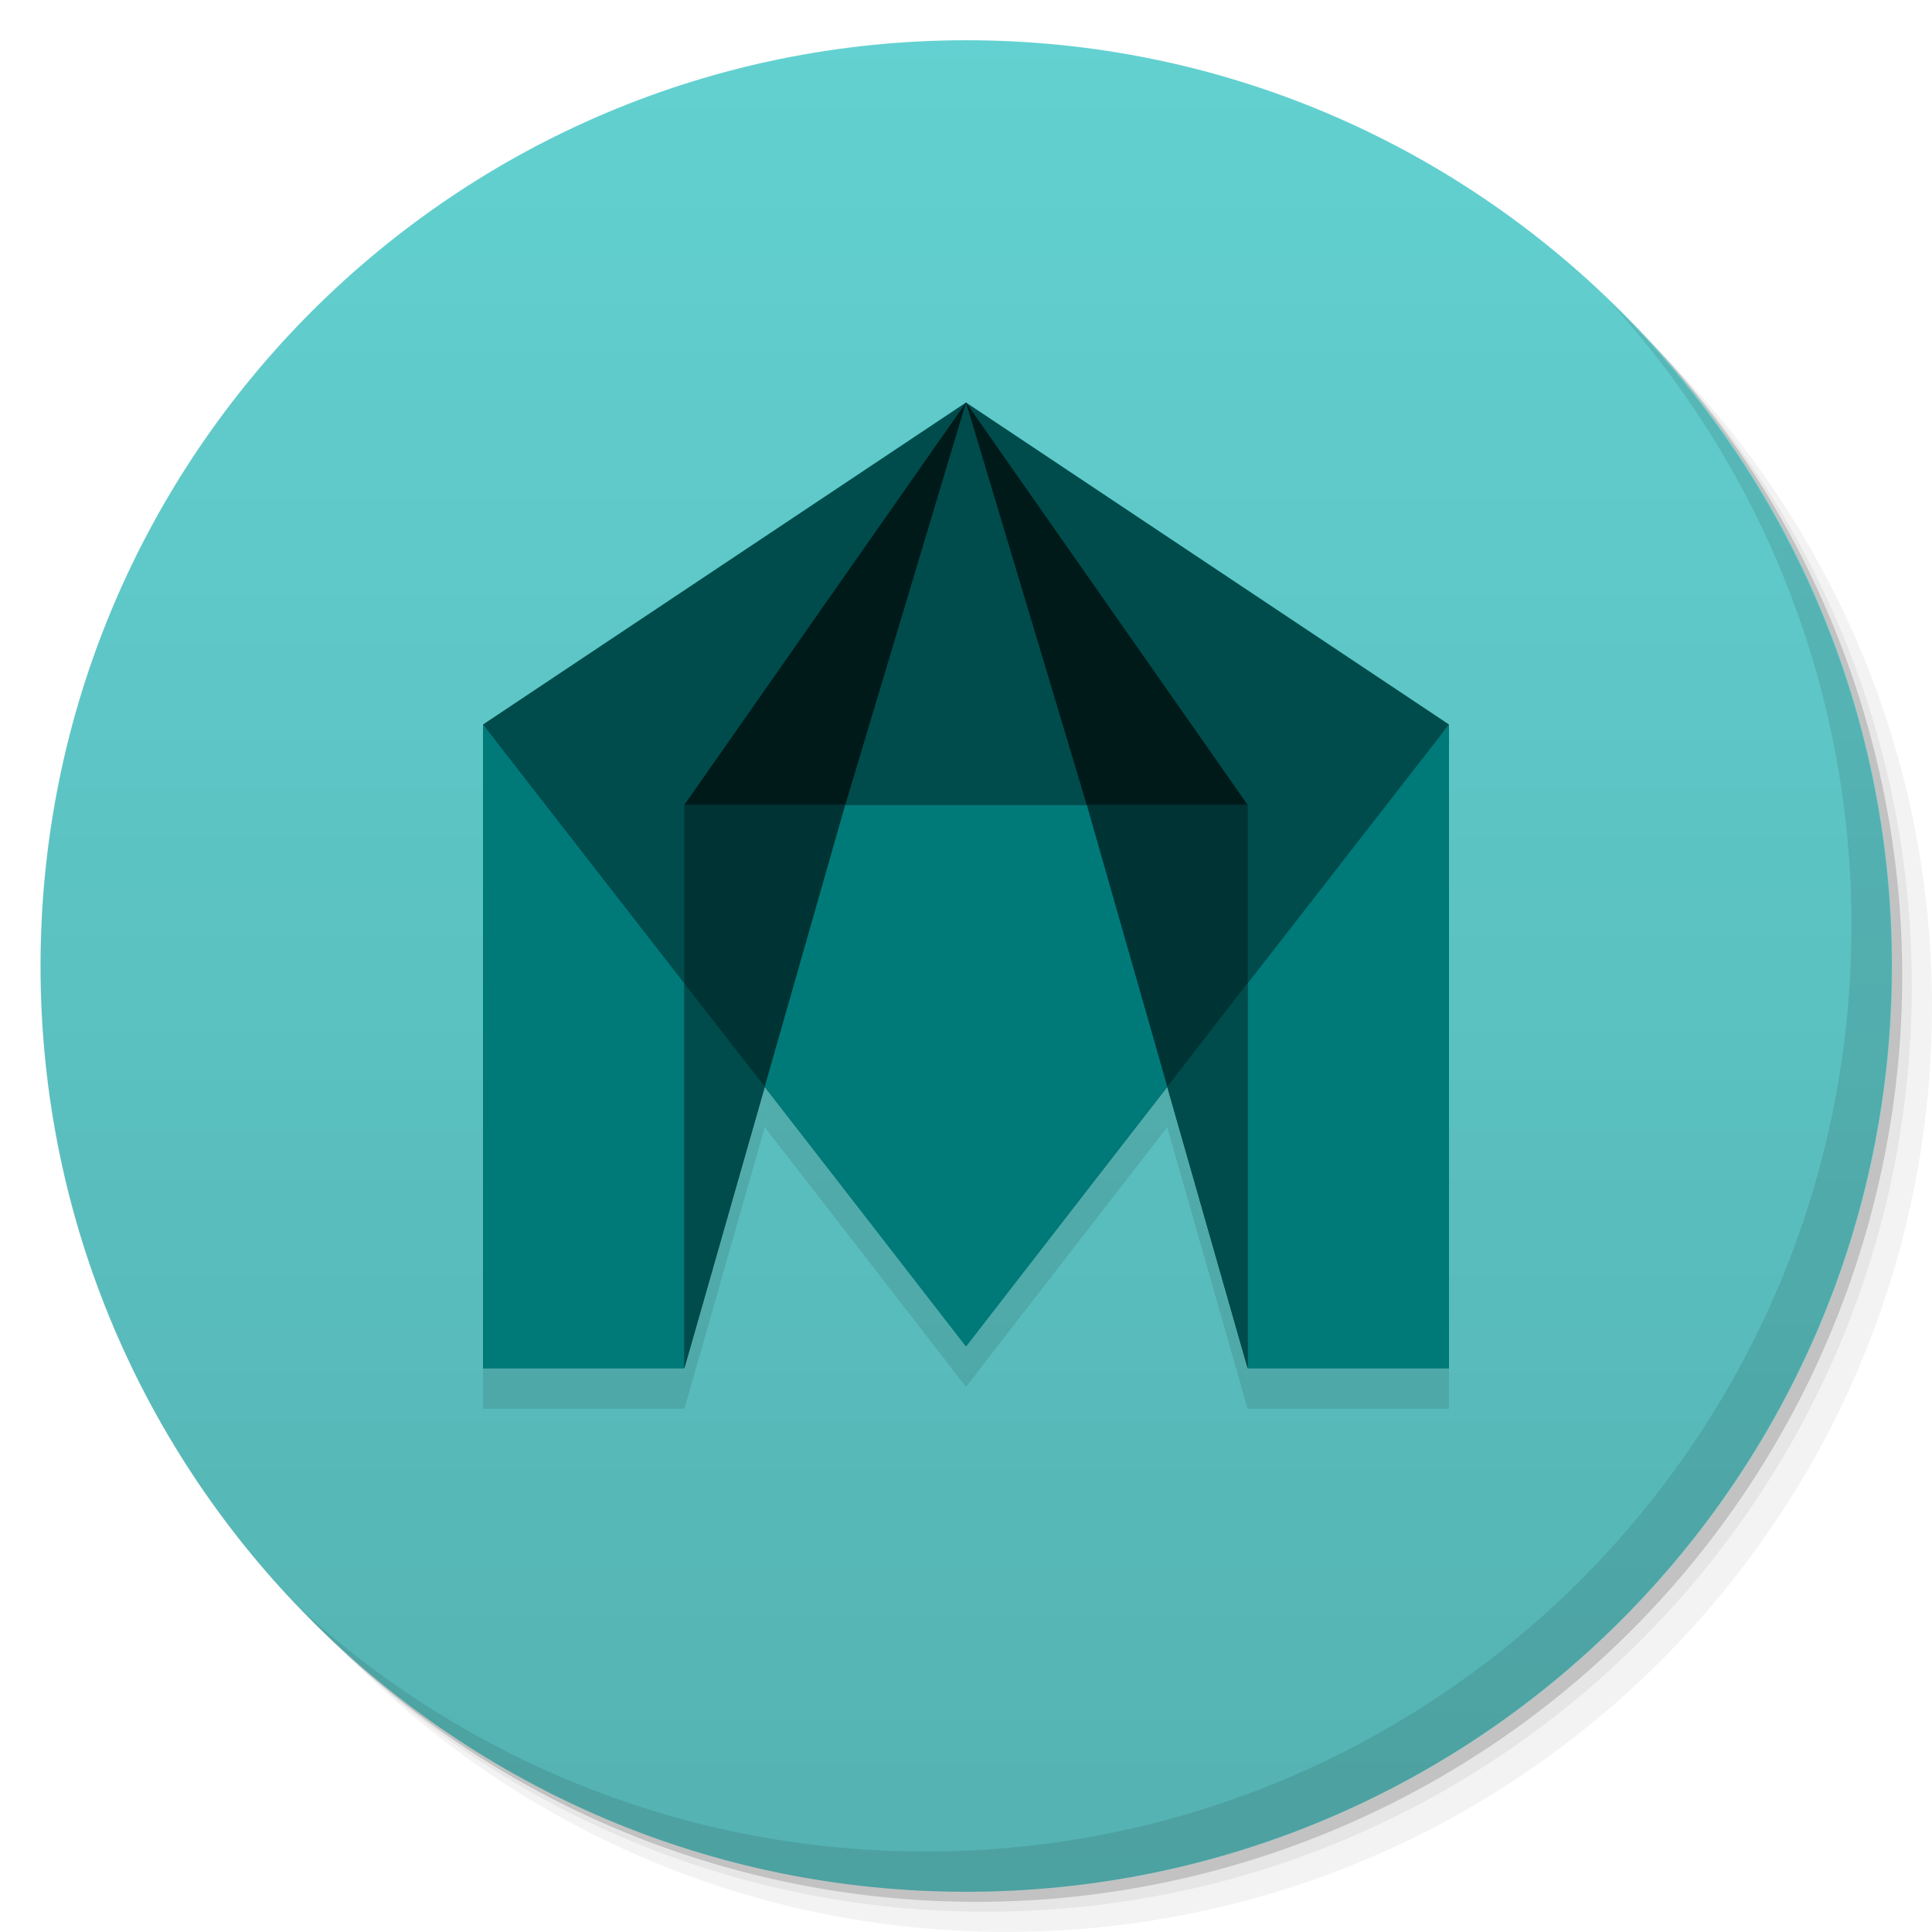 <svg viewBox="0 0 48 48"><defs><linearGradient id="1" gradientUnits="userSpaceOnUse" y1="15" x2="0" y2="11" gradientTransform="matrix(15.333,0,0,11.5,415,-125.5)"><stop/><stop offset="1" stop-opacity="0"/></linearGradient><clipPath id="clipPath-238007075"><g transform="translate(0,-1004.362)"><path d="m -24 13 c 0 1.105 -0.672 2 -1.5 2 -0.828 0 -1.5 -0.895 -1.5 -2 0 -1.105 0.672 -2 1.5 -2 0.828 0 1.5 0.895 1.5 2 z" transform="matrix(15.333,0,0,11.5,415,878.862)" fill="#1890d0"/></g></clipPath><clipPath id="clipPath-247554852"><g transform="translate(0,-1004.362)"><path d="m -24 13 c 0 1.105 -0.672 2 -1.5 2 -0.828 0 -1.5 -0.895 -1.5 -2 0 -1.105 0.672 -2 1.5 -2 0.828 0 1.5 0.895 1.5 2 z" transform="matrix(15.333,0,0,11.5,415,878.862)" fill="#1890d0"/></g></clipPath></defs><g><g transform="translate(0,-1004.362)"><path d="m 25 1006.36 c -12.703 0 -23 10.298 -23 23 0 6.367 2.601 12.12 6.781 16.281 4.085 3.712 9.514 5.969 15.469 5.969 12.703 0 23 -10.297 23 -23 0 -5.954 -2.256 -11.384 -5.969 -15.469 -4.165 -4.181 -9.914 -6.781 -16.281 -6.781 z m 16.281 6.781 c 3.854 4.113 6.219 9.637 6.219 15.719 0 12.703 -10.297 23 -23 23 -6.081 0 -11.606 -2.364 -15.719 -6.219 4.16 4.144 9.883 6.719 16.219 6.719 12.703 0 23 -10.297 23 -23 0 -6.335 -2.575 -12.06 -6.719 -16.219 z" opacity="0.05"/><path d="m 41.28 1013.14 c 3.712 4.085 5.969 9.514 5.969 15.469 0 12.703 -10.297 23 -23 23 -5.954 0 -11.384 -2.256 -15.469 -5.969 4.113 3.854 9.637 6.219 15.719 6.219 12.703 0 23 -10.297 23 -23 0 -6.081 -2.364 -11.606 -6.219 -15.719 z" opacity="0.1"/><path transform="matrix(15.333,0,0,11.5,415.25,879.112)" d="m -24 13 a 1.5 2 0 1 1 -3 0 1.5 2 0 1 1 3 0 z" opacity="0.2"/></g></g><g><g transform="translate(0,-1004.362)"><path d="m -24 13 c 0 1.105 -0.672 2 -1.5 2 -0.828 0 -1.5 -0.895 -1.5 -2 0 -1.105 0.672 -2 1.5 -2 0.828 0 1.5 0.895 1.5 2 z" transform="matrix(15.333,0,0,11.5,415,878.862)" fill="#63d1d1"/></g></g><g><path d="m 47 24 c 0 12.703 -10.297 23 -23 23 -12.703 0 -23 -10.297 -23 -23 0 -12.703 10.297 -23 23 -23 12.703 0 23 10.297 23 23 z" opacity="0.15" fill="url(#1)"/></g><g><g clip-path="url(#clipPath-238007075)"><g transform="translate(0,1)"><g opacity="0.1"><!-- color: #63d1d1 --><g><path d="m 31 34 l 5 0 l 0 -16 l -5 6 m 0 10" fill="#000" stroke="none" fill-rule="nonzero" fill-opacity="1"/><path d="m 17 34 l -5 0 l 0 -16 l 5 6 m 0 10" fill="#000" stroke="none" fill-rule="nonzero" fill-opacity="1"/><path d="m 24 33.434 l -12 -15.434 l 12 -8 l 12 8 m -12 15.434" fill="#000" stroke="none" fill-rule="nonzero" fill-opacity="1"/><path d="m 17 20 l 7 -10 l 7 10 m -14 0" fill="#000" stroke="none" fill-rule="nonzero" fill-opacity="1"/><path d="m 17 34 l 0 -14 l 4 0 m -4 14" fill="#000" stroke="none" fill-rule="nonzero" fill-opacity="1"/><path d="m 31 20 l -4 0 l 4 14 m 0 -14" fill="#000" stroke="none" fill-rule="nonzero" fill-opacity="1"/><path d="m 21 20 l 3 -10 l 3 10 m -6 0" fill="#000" stroke="none" fill-rule="nonzero" fill-opacity="1"/><path d="m 24 33.457 l -5 -6.457 l 2 -7 l 6 0 l 2 7 m -5 6.457" fill="#000" stroke="none" fill-rule="nonzero" fill-opacity="1"/><path d="m 19 27 l -2 -2.566 l 0 9.566 m 2 -7" fill="#000" stroke="none" fill-rule="nonzero" fill-opacity="1"/><path d="m 31 34 l -2 -7 l 2 -2.582 m 0 9.582" fill="#000" stroke="none" fill-rule="nonzero" fill-opacity="1"/></g></g></g></g></g><g><g clip-path="url(#clipPath-247554852)"><!-- color: #63d1d1 --><g><path d="m 31 34 l 5 0 l 0 -16 l -5 6 m 0 10" fill="#007979" stroke="none" fill-rule="nonzero" fill-opacity="1"/><path d="m 17 34 l -5 0 l 0 -16 l 5 6 m 0 10" fill="#007979" stroke="none" fill-rule="nonzero" fill-opacity="1"/><path d="m 24 33.434 l -12 -15.434 l 12 -8 l 12 8 m -12 15.434" fill="#004c4c" stroke="none" fill-rule="nonzero" fill-opacity="1"/><path d="m 17 20 l 7 -10 l 7 10 m -14 0" fill="#001a1a" stroke="none" fill-rule="nonzero" fill-opacity="1"/><path d="m 17 34 l 0 -14 l 4 0 m -4 14" fill="#003434" stroke="none" fill-rule="nonzero" fill-opacity="1"/><path d="m 31 20 l -4 0 l 4 14 m 0 -14" fill="#003434" stroke="none" fill-rule="nonzero" fill-opacity="1"/><path d="m 21 20 l 3 -10 l 3 10 m -6 0" fill="#004c4c" stroke="none" fill-rule="nonzero" fill-opacity="1"/><path d="m 24 33.457 l -5 -6.457 l 2 -7 l 6 0 l 2 7 m -5 6.457" fill="#007979" stroke="none" fill-rule="nonzero" fill-opacity="1"/><path d="m 19 27 l -2 -2.566 l 0 9.566 m 2 -7" fill="#004c4c" stroke="none" fill-rule="nonzero" fill-opacity="1"/><path d="m 31 34 l -2 -7 l 2 -2.582 m 0 9.582" fill="#004c4c" stroke="none" fill-rule="nonzero" fill-opacity="1"/></g></g></g><g><path d="m 40.03 7.531 c 3.712 4.084 5.969 9.514 5.969 15.469 0 12.703 -10.297 23 -23 23 c -5.954 0 -11.384 -2.256 -15.469 -5.969 4.178 4.291 10.01 6.969 16.469 6.969 c 12.703 0 23 -10.298 23 -23 0 -6.462 -2.677 -12.291 -6.969 -16.469 z" opacity="0.1"/></g></svg>